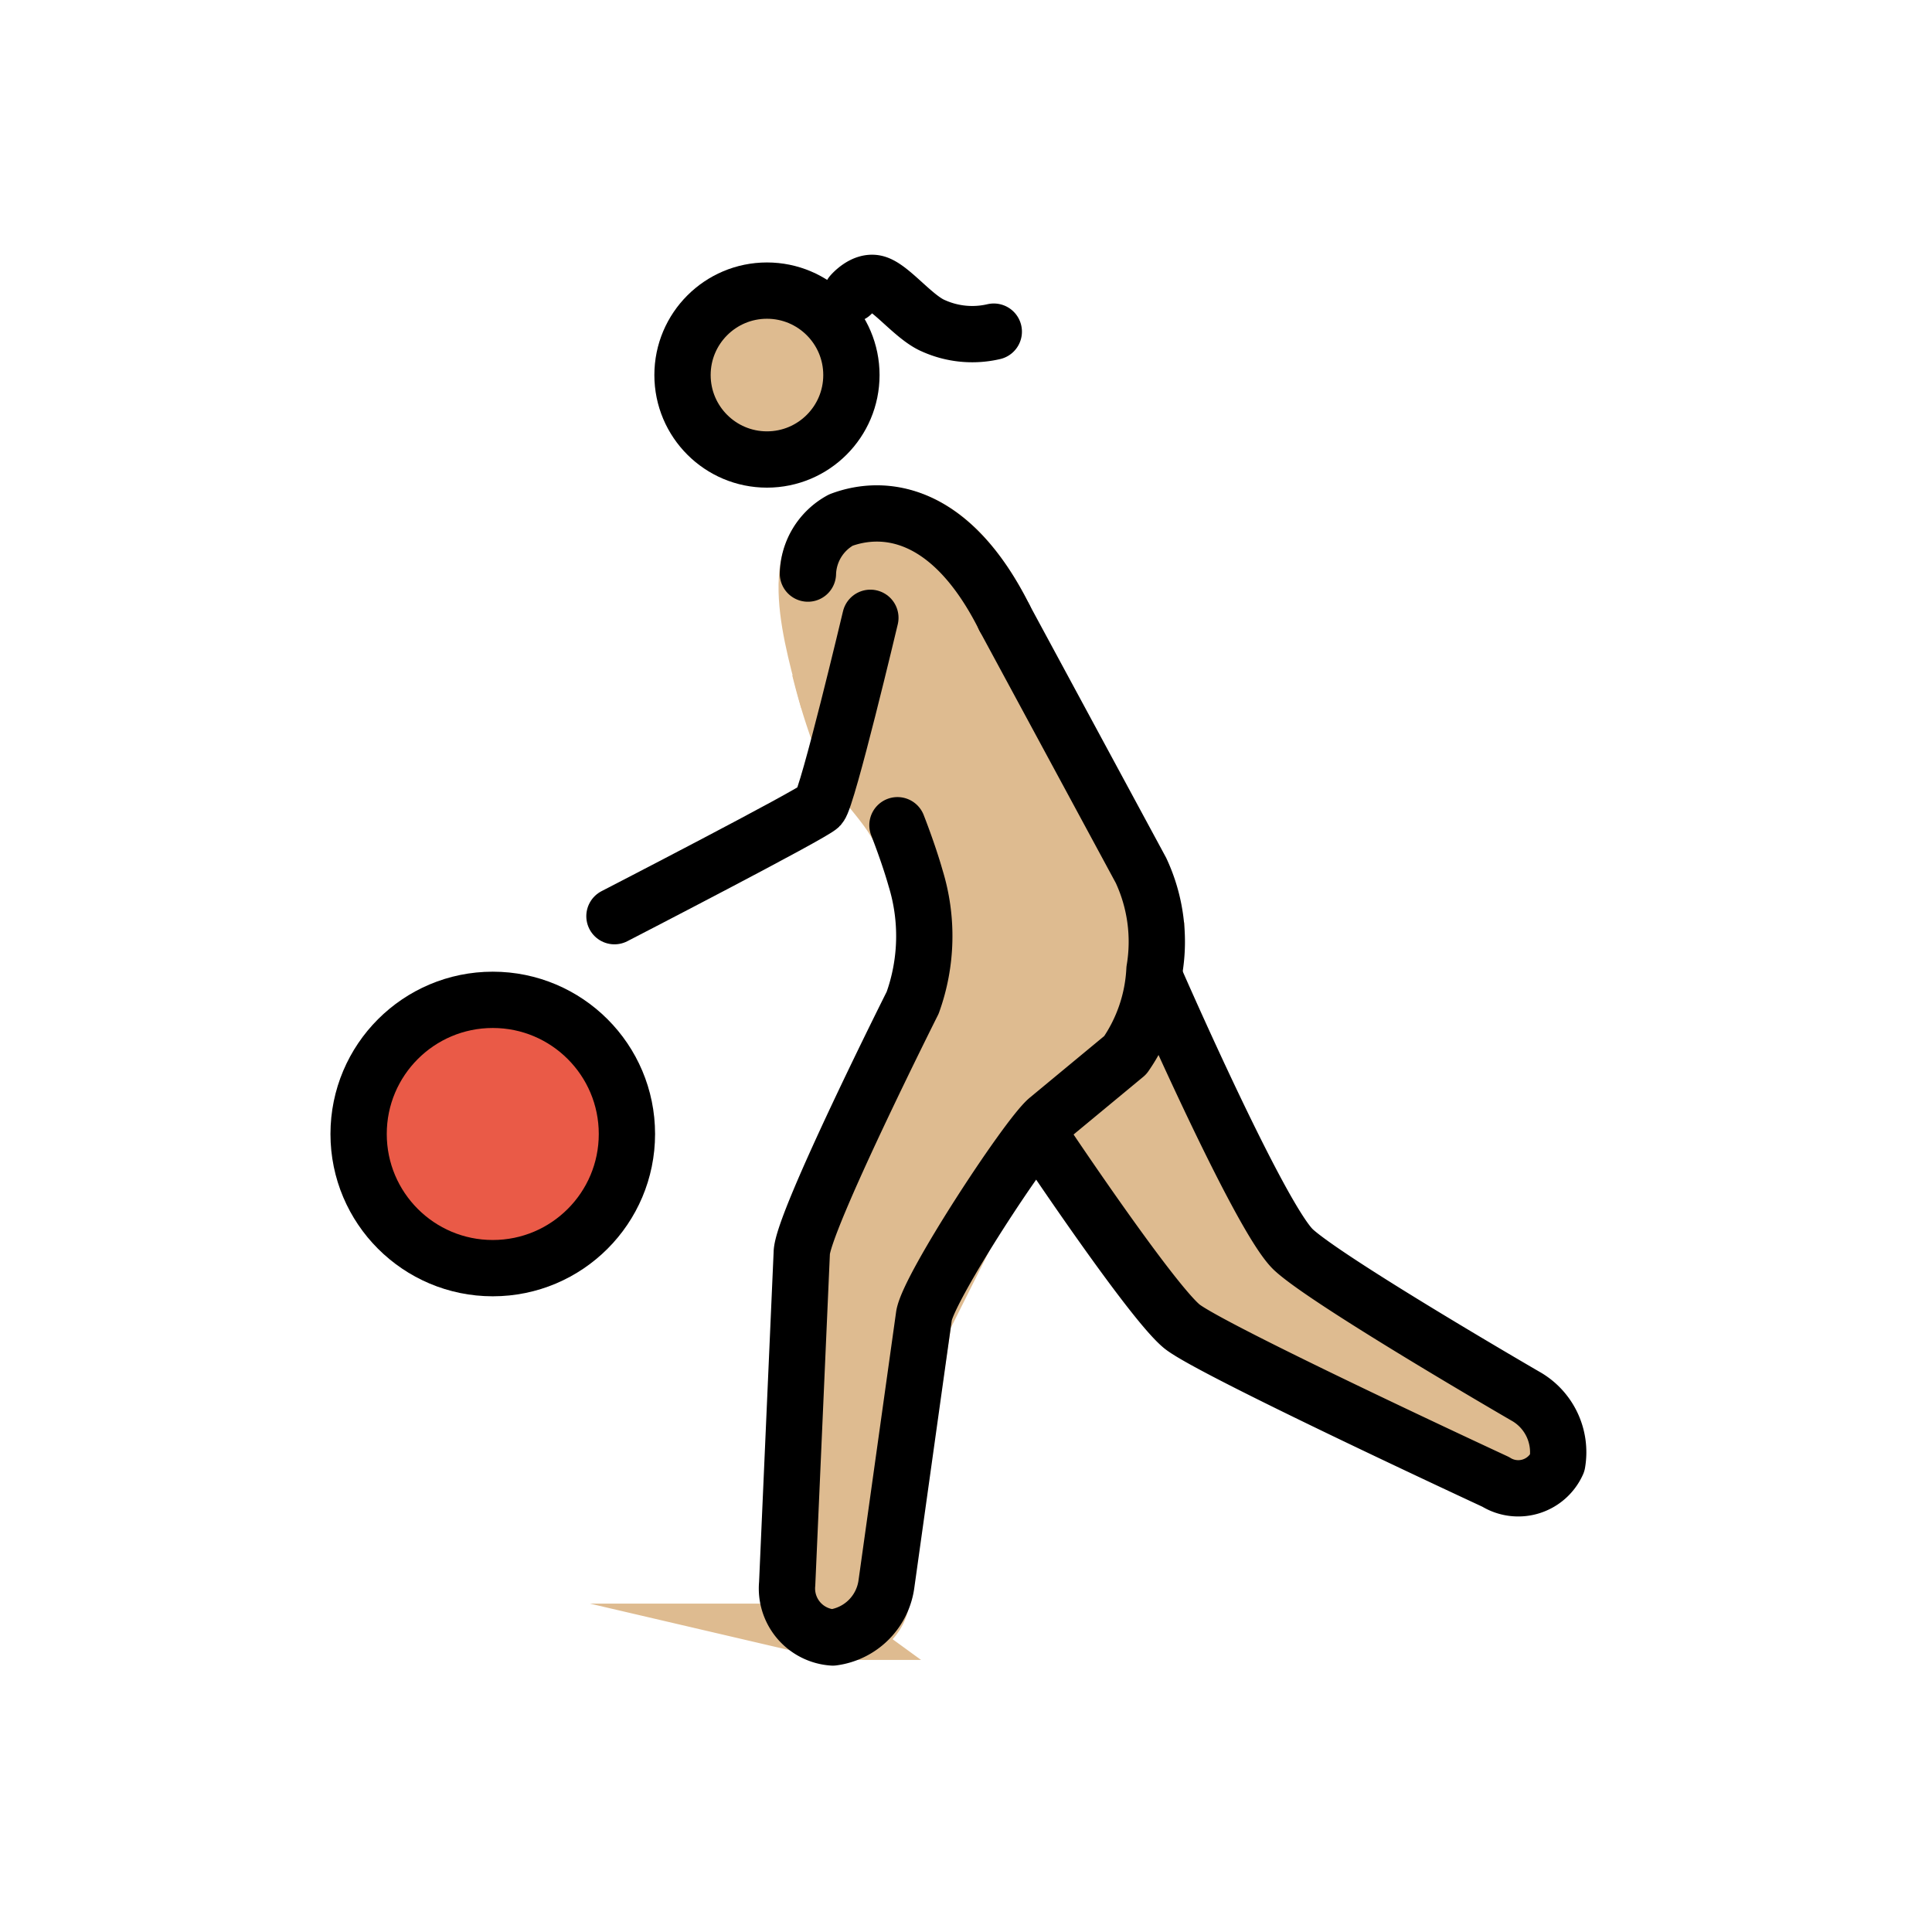 <svg:svg xmlns:svg="http://www.w3.org/2000/svg" id="emoji" viewBox="0.0 0.0 68.636 68.636">
  <svg:g id="skin">
    <svg:circle cx="27.107" cy="13.464" fill="#debb90" r="3" />
    <svg:path d="M29.118,23.757c.094.385.237.928.444,1.57,0,0,.18.56.355,1.02.591,1.557,1.508,1.927,2.243,3.532a12.004,12.004,0,0,1,.755,2.986c.305,1.562-.061,2.304-.845,4.188,0,0-.346.092-3.323,7.137l-.315,12.897,1.214.883a1.375,1.375,0,0,0,1.672-1.135l1.495-9.966,2.86-5.72,5.263-4.922.135-3.22q-2.699-5.462-5.398-10.924" fill="#debb90" stroke="#debb90" stroke-miterlimit="10" stroke-width="2" />
    <svg:path d="M41.406,35.294l4.766,9.533,9.723,5.72-.953,2.86L43.313,48.64,36.64,41.013" fill="#debb90" />
    <svg:path d="M35.687,21.948c-1.907-3.813-4.194-4.004-5.72-3.432-2.192.858-1.092,4.225-.536,6.387" fill="#debb90" stroke="#debb90" stroke-miterlimit="10" stroke-width="2" />
  </svg:g>
  <svg:g id="color">
    <svg:circle cx="17.507" cy="40.287" fill="#ea5a47" r="4.766" />
  </svg:g>
  <svg:g id="line">
    <svg:circle cx="17.506" cy="40.286" fill="none" r="4.766" stroke="#000" stroke-miterlimit="10" stroke-width="2" />
    <svg:circle cx="27.247" cy="13.324" fill="none" r="3" stroke="#000" stroke-miterlimit="10" stroke-width="2" />
    <svg:path d="M31.883,29.317s.389.982.642,1.874a6.991,6.991,0,0,1-.102,4.432s-3.94,7.846-3.94,8.895l-.518,11.748a1.745,1.745,0,0,0,1.62,1.907,2.216,2.216,0,0,0,1.907-1.907l1.335-9.533c.191-1.049,3.623-6.292,4.385-6.959l2.764-2.288a5.809,5.809,0,0,0,1.038-3.039,5.985,5.985,0,0,0-.48-3.526l-4.848-8.973" fill="none" stroke="#000" stroke-linecap="round" stroke-linejoin="round" stroke-width="2" />
    <svg:path d="M41.085,34.874s3.691,8.448,4.878,9.534C47.222,45.56,54.18,49.593,54.18,49.593a2.286,2.286,0,0,1,1.144,2.383,1.52,1.52,0,0,1-2.192.667s-10.177-4.718-11.153-5.529c-1.087-.903-4.742-6.36-4.742-6.36" fill="none" stroke="#000" stroke-linecap="round" stroke-linejoin="round" stroke-width="2" />
    <svg:path d="M35.687,21.948c-1.907-3.813-4.289-4.044-5.815-3.472a2.24,2.24,0,0,0-1.17,1.901" fill="none" stroke="#000" stroke-linecap="round" stroke-linejoin="round" stroke-width="2" />
    <svg:path d="M30.921,21.948s-1.514,6.383-1.798,6.697c-.241.266-7.294,3.903-7.294,3.903" fill="none" stroke="#000" stroke-linecap="round" stroke-linejoin="round" stroke-width="2" />
    <svg:path d="M30.247,10.452s.424-.503.873-.385c.528.138,1.335,1.198,2.024,1.5a3.363,3.363,0,0,0,2.161.215" fill="none" stroke="#000" stroke-linecap="round" stroke-linejoin="round" stroke-width="2" />
  </svg:g>
</svg:svg>